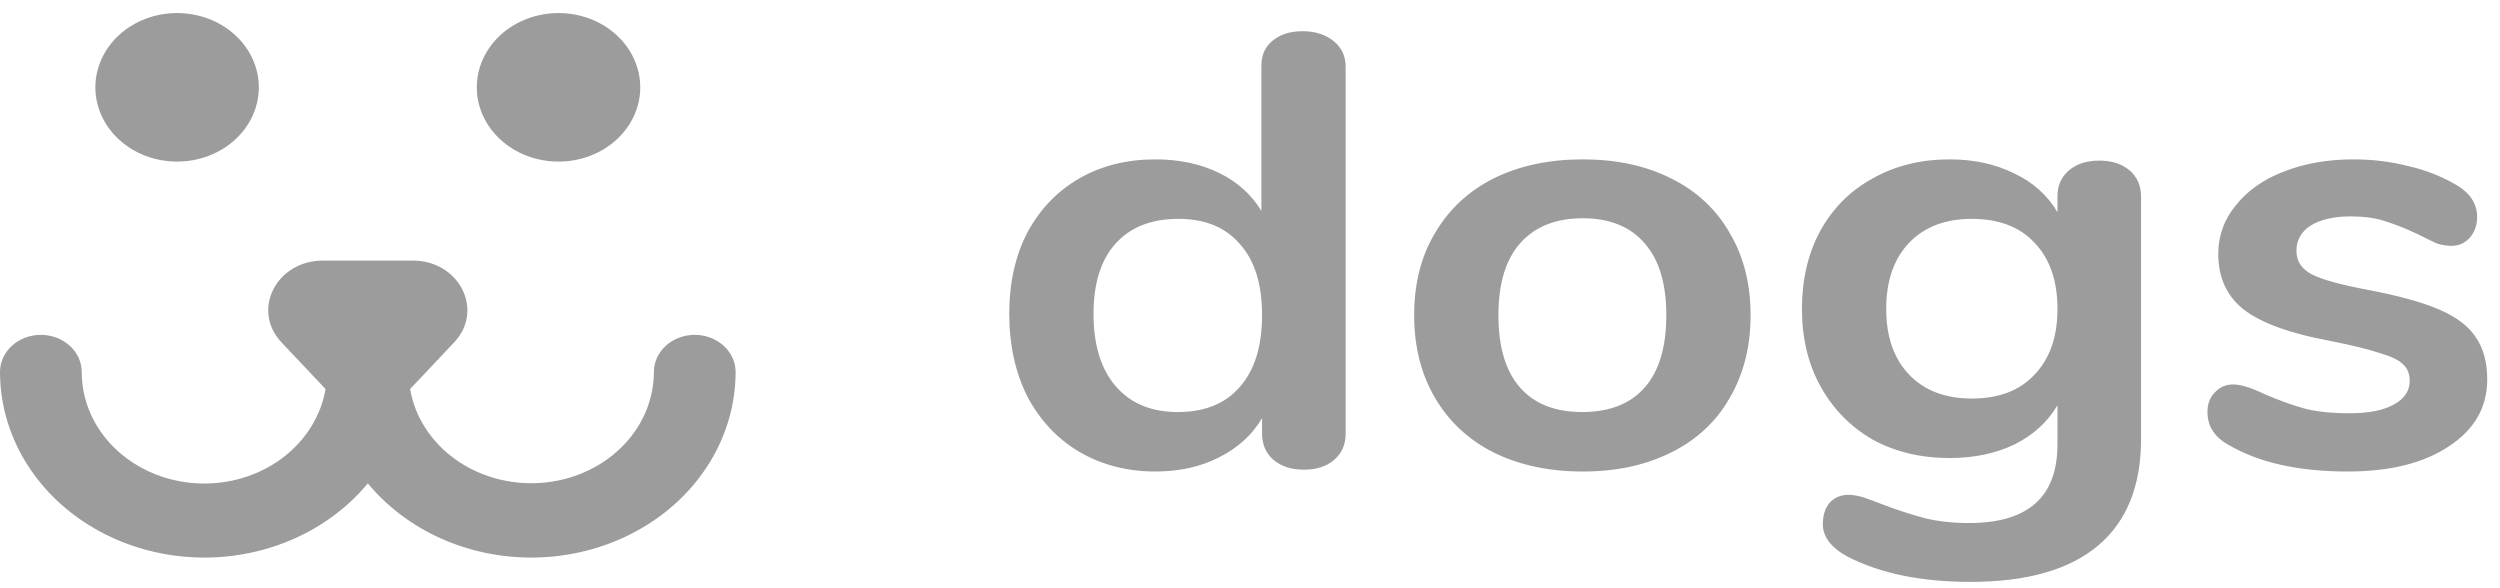 <svg width="170" height="40" viewBox="0 0 170 40" fill="none" xmlns="http://www.w3.org/2000/svg">
<path fill-rule="evenodd" clip-rule="evenodd" d="M25.011 17.72H28.072C31.235 17.72 32.944 21.093 30.884 23.279L27.887 26.455C28.212 28.339 29.306 30.043 30.95 31.225C32.597 32.408 34.672 32.984 36.764 32.838C38.856 32.692 40.811 31.834 42.239 30.436C43.666 29.039 44.461 27.203 44.464 25.295C44.464 24.964 44.536 24.635 44.675 24.328C44.815 24.022 45.019 23.743 45.277 23.509C45.535 23.274 45.842 23.088 46.179 22.962C46.516 22.835 46.877 22.77 47.242 22.77C47.979 22.771 48.685 23.037 49.206 23.51C49.727 23.983 50.02 24.625 50.022 25.295C50.021 27.945 49.104 30.527 47.399 32.676C46.123 34.282 44.45 35.592 42.514 36.502C40.58 37.412 38.437 37.895 36.259 37.914C34.081 37.933 31.928 37.486 29.974 36.61C28.021 35.733 26.321 34.452 25.011 32.869C23.702 34.452 22.002 35.733 20.048 36.61C18.095 37.486 15.942 37.933 13.764 37.914C11.586 37.895 9.443 37.412 7.508 36.502C5.573 35.592 3.9 34.282 2.624 32.676C0.919 30.528 0.001 27.945 9.19876e-07 25.295C-0 24.963 0.071 24.635 0.211 24.328C0.351 24.021 0.555 23.743 0.814 23.508C1.072 23.274 1.378 23.088 1.716 22.961C2.053 22.835 2.414 22.77 2.779 22.77C3.516 22.771 4.222 23.037 4.743 23.51C5.264 23.983 5.557 24.625 5.558 25.295C5.555 27.206 6.346 29.047 7.773 30.448C8.838 31.495 10.206 32.247 11.72 32.619C13.234 32.991 14.833 32.967 16.332 32.55C17.832 32.133 19.172 31.34 20.198 30.261C21.225 29.183 21.897 27.864 22.136 26.454L19.138 23.278C17.078 21.093 18.786 17.721 21.954 17.721L25.011 17.72Z" fill="#9C9C9C"/>
<path d="M37.979 10.988C38.708 10.988 39.431 10.858 40.105 10.605C40.779 10.351 41.392 9.979 41.908 9.51C42.424 9.041 42.834 8.485 43.113 7.872C43.393 7.259 43.537 6.602 43.537 5.938C43.537 5.275 43.393 4.618 43.113 4.005C42.834 3.392 42.424 2.835 41.908 2.366C41.392 1.897 40.779 1.525 40.105 1.272C39.431 1.018 38.708 0.888 37.979 0.889C37.249 0.888 36.527 1.018 35.853 1.272C35.179 1.526 34.566 1.897 34.05 2.366C33.534 2.835 33.125 3.392 32.845 4.005C32.566 4.618 32.422 5.275 32.422 5.938C32.422 6.602 32.566 7.259 32.845 7.871C33.125 8.484 33.534 9.041 34.05 9.51C34.566 9.979 35.179 10.351 35.853 10.604C36.527 10.858 37.249 10.988 37.979 10.988ZM12.043 10.988C12.772 10.988 13.495 10.858 14.169 10.604C14.843 10.351 15.455 9.979 15.971 9.51C16.487 9.041 16.897 8.484 17.176 7.871C17.456 7.259 17.6 6.602 17.6 5.938C17.6 5.275 17.456 4.618 17.176 4.005C16.897 3.392 16.487 2.835 15.971 2.366C15.455 1.897 14.843 1.526 14.169 1.272C13.495 1.018 12.772 0.888 12.043 0.889C11.313 0.888 10.591 1.018 9.916 1.272C9.242 1.525 8.63 1.897 8.113 2.366C7.597 2.835 7.188 3.392 6.908 4.005C6.629 4.618 6.485 5.275 6.484 5.938C6.485 6.602 6.629 7.259 6.908 7.872C7.188 8.485 7.597 9.041 8.113 9.51C8.63 9.979 9.242 10.351 9.916 10.605C10.591 10.858 11.313 10.988 12.043 10.988ZM88.572 2.122C89.428 2.122 90.131 2.345 90.68 2.789C91.23 3.234 91.505 3.818 91.505 4.542V29.477C91.505 30.228 91.246 30.826 90.725 31.27C90.207 31.715 89.519 31.938 88.664 31.938C87.808 31.938 87.121 31.715 86.6 31.271C86.081 30.826 85.82 30.228 85.82 29.478V28.435C85.148 29.575 84.17 30.464 82.886 31.104C81.633 31.743 80.197 32.063 78.577 32.063C76.651 32.063 74.925 31.618 73.397 30.729C71.899 29.839 70.723 28.588 69.867 26.975C69.041 25.335 68.629 23.459 68.629 21.346C68.629 19.233 69.041 17.385 69.867 15.8C70.723 14.216 71.899 12.992 73.397 12.13C74.894 11.269 76.621 10.837 78.577 10.837C80.197 10.837 81.633 11.144 82.887 11.755C84.109 12.339 85.113 13.239 85.774 14.341V4.458C85.774 3.763 86.019 3.206 86.508 2.789C87.028 2.345 87.715 2.122 88.572 2.122ZM80.09 28.018C81.924 28.018 83.33 27.448 84.308 26.308C85.316 25.169 85.82 23.541 85.82 21.429C85.82 19.317 85.316 17.704 84.308 16.593C83.33 15.452 81.94 14.882 80.136 14.882C78.302 14.882 76.88 15.438 75.872 16.551C74.864 17.663 74.359 19.261 74.359 21.346C74.359 23.459 74.864 25.099 75.872 26.267C76.88 27.435 78.286 28.018 80.09 28.018ZM107.623 32.063C105.332 32.063 103.314 31.632 101.573 30.77C99.861 29.909 98.531 28.672 97.584 27.059C96.636 25.446 96.162 23.57 96.162 21.429C96.162 19.289 96.635 17.426 97.584 15.842C98.531 14.229 99.861 12.992 101.572 12.13C103.314 11.269 105.332 10.837 107.623 10.837C109.916 10.837 111.918 11.268 113.629 12.13C115.345 12.967 116.737 14.263 117.618 15.842C118.565 17.426 119.04 19.289 119.04 21.429C119.04 23.571 118.565 25.446 117.618 27.059C116.737 28.638 115.345 29.934 113.629 30.77C111.918 31.631 109.915 32.063 107.623 32.063ZM107.578 28.018C109.443 28.018 110.863 27.462 111.841 26.35C112.82 25.238 113.309 23.598 113.309 21.429C113.309 19.289 112.82 17.663 111.841 16.551C110.863 15.41 109.457 14.841 107.623 14.841C105.791 14.841 104.368 15.41 103.361 16.551C102.383 17.663 101.893 19.289 101.893 21.429C101.893 23.598 102.382 25.238 103.361 26.35C104.339 27.462 105.744 28.018 107.578 28.018ZM142.75 10.921C143.606 10.921 144.293 11.144 144.813 11.587C145.333 12.033 145.592 12.63 145.592 13.38V29.852C145.592 33.049 144.614 35.468 142.659 37.109C140.702 38.749 137.815 39.568 133.993 39.568C130.662 39.568 127.881 39 125.65 37.859C124.519 37.248 123.954 36.511 123.954 35.649C123.954 35.037 124.107 34.552 124.412 34.19C124.748 33.828 125.176 33.647 125.695 33.647C125.971 33.647 126.307 33.703 126.705 33.815C127.101 33.953 127.515 34.107 127.942 34.273C128.899 34.643 129.879 34.964 130.876 35.232C131.763 35.454 132.771 35.566 133.902 35.566C137.906 35.566 139.908 33.787 139.908 30.227V27.559C139.235 28.7 138.257 29.588 136.974 30.228C135.69 30.84 134.223 31.145 132.573 31.145C130.616 31.145 128.874 30.729 127.346 29.895C125.849 29.033 124.672 27.838 123.816 26.309C122.96 24.779 122.532 23.015 122.532 21.012C122.532 19.011 122.945 17.246 123.77 15.717C124.626 14.159 125.818 12.964 127.346 12.13C128.874 11.269 130.616 10.837 132.573 10.837C134.223 10.837 135.69 11.157 136.974 11.796C138.224 12.379 139.248 13.296 139.908 14.424V13.339C139.908 12.617 140.168 12.033 140.687 11.587C141.207 11.144 141.895 10.921 142.75 10.921ZM134.086 27.101C135.92 27.101 137.34 26.558 138.349 25.475C139.388 24.39 139.908 22.903 139.908 21.012C139.908 19.094 139.388 17.593 138.349 16.509C137.34 15.425 135.92 14.883 134.086 14.883C132.282 14.883 130.86 15.425 129.822 16.509C128.783 17.593 128.263 19.094 128.263 21.012C128.263 22.903 128.783 24.39 129.822 25.475C130.86 26.559 132.282 27.101 134.086 27.101ZM159.642 32.063C156.311 32.063 153.622 31.465 151.574 30.269C150.596 29.742 150.107 28.991 150.107 28.018C150.107 27.462 150.275 27.017 150.611 26.684C150.948 26.322 151.36 26.141 151.849 26.141C152.368 26.141 153.087 26.364 154.004 26.809C154.982 27.226 155.868 27.546 156.663 27.768C157.488 27.991 158.527 28.101 159.78 28.101C161.064 28.101 162.058 27.907 162.761 27.517C163.494 27.128 163.86 26.587 163.86 25.891C163.86 25.419 163.708 25.044 163.402 24.766C163.127 24.487 162.607 24.237 161.844 24.015C161.109 23.765 159.979 23.487 158.45 23.181C155.731 22.681 153.774 21.971 152.582 21.054C151.421 20.137 150.841 18.872 150.841 17.26C150.841 16.037 151.237 14.938 152.033 13.965C152.827 12.964 153.912 12.2 155.287 11.671C156.693 11.116 158.283 10.837 160.055 10.837C161.339 10.837 162.577 10.991 163.769 11.296C164.906 11.553 165.99 11.975 166.978 12.546C167.956 13.103 168.445 13.839 168.445 14.758C168.445 15.313 168.277 15.787 167.94 16.175C167.605 16.537 167.191 16.718 166.702 16.718C166.367 16.718 166.03 16.662 165.694 16.551C165.292 16.365 164.894 16.17 164.502 15.967C163.616 15.55 162.852 15.244 162.21 15.05C161.568 14.827 160.773 14.716 159.826 14.716C158.695 14.716 157.794 14.925 157.121 15.341C156.479 15.758 156.158 16.328 156.158 17.051C156.158 17.746 156.495 18.274 157.167 18.635C157.84 18.997 159.139 19.358 161.064 19.72C163.112 20.11 164.716 20.553 165.878 21.054C167.039 21.554 167.864 22.18 168.353 22.931C168.873 23.682 169.132 24.641 169.132 25.808C169.132 27.698 168.261 29.214 166.52 30.353C164.807 31.493 162.515 32.063 159.642 32.063Z" fill="#9C9C9C"/>
</svg>
